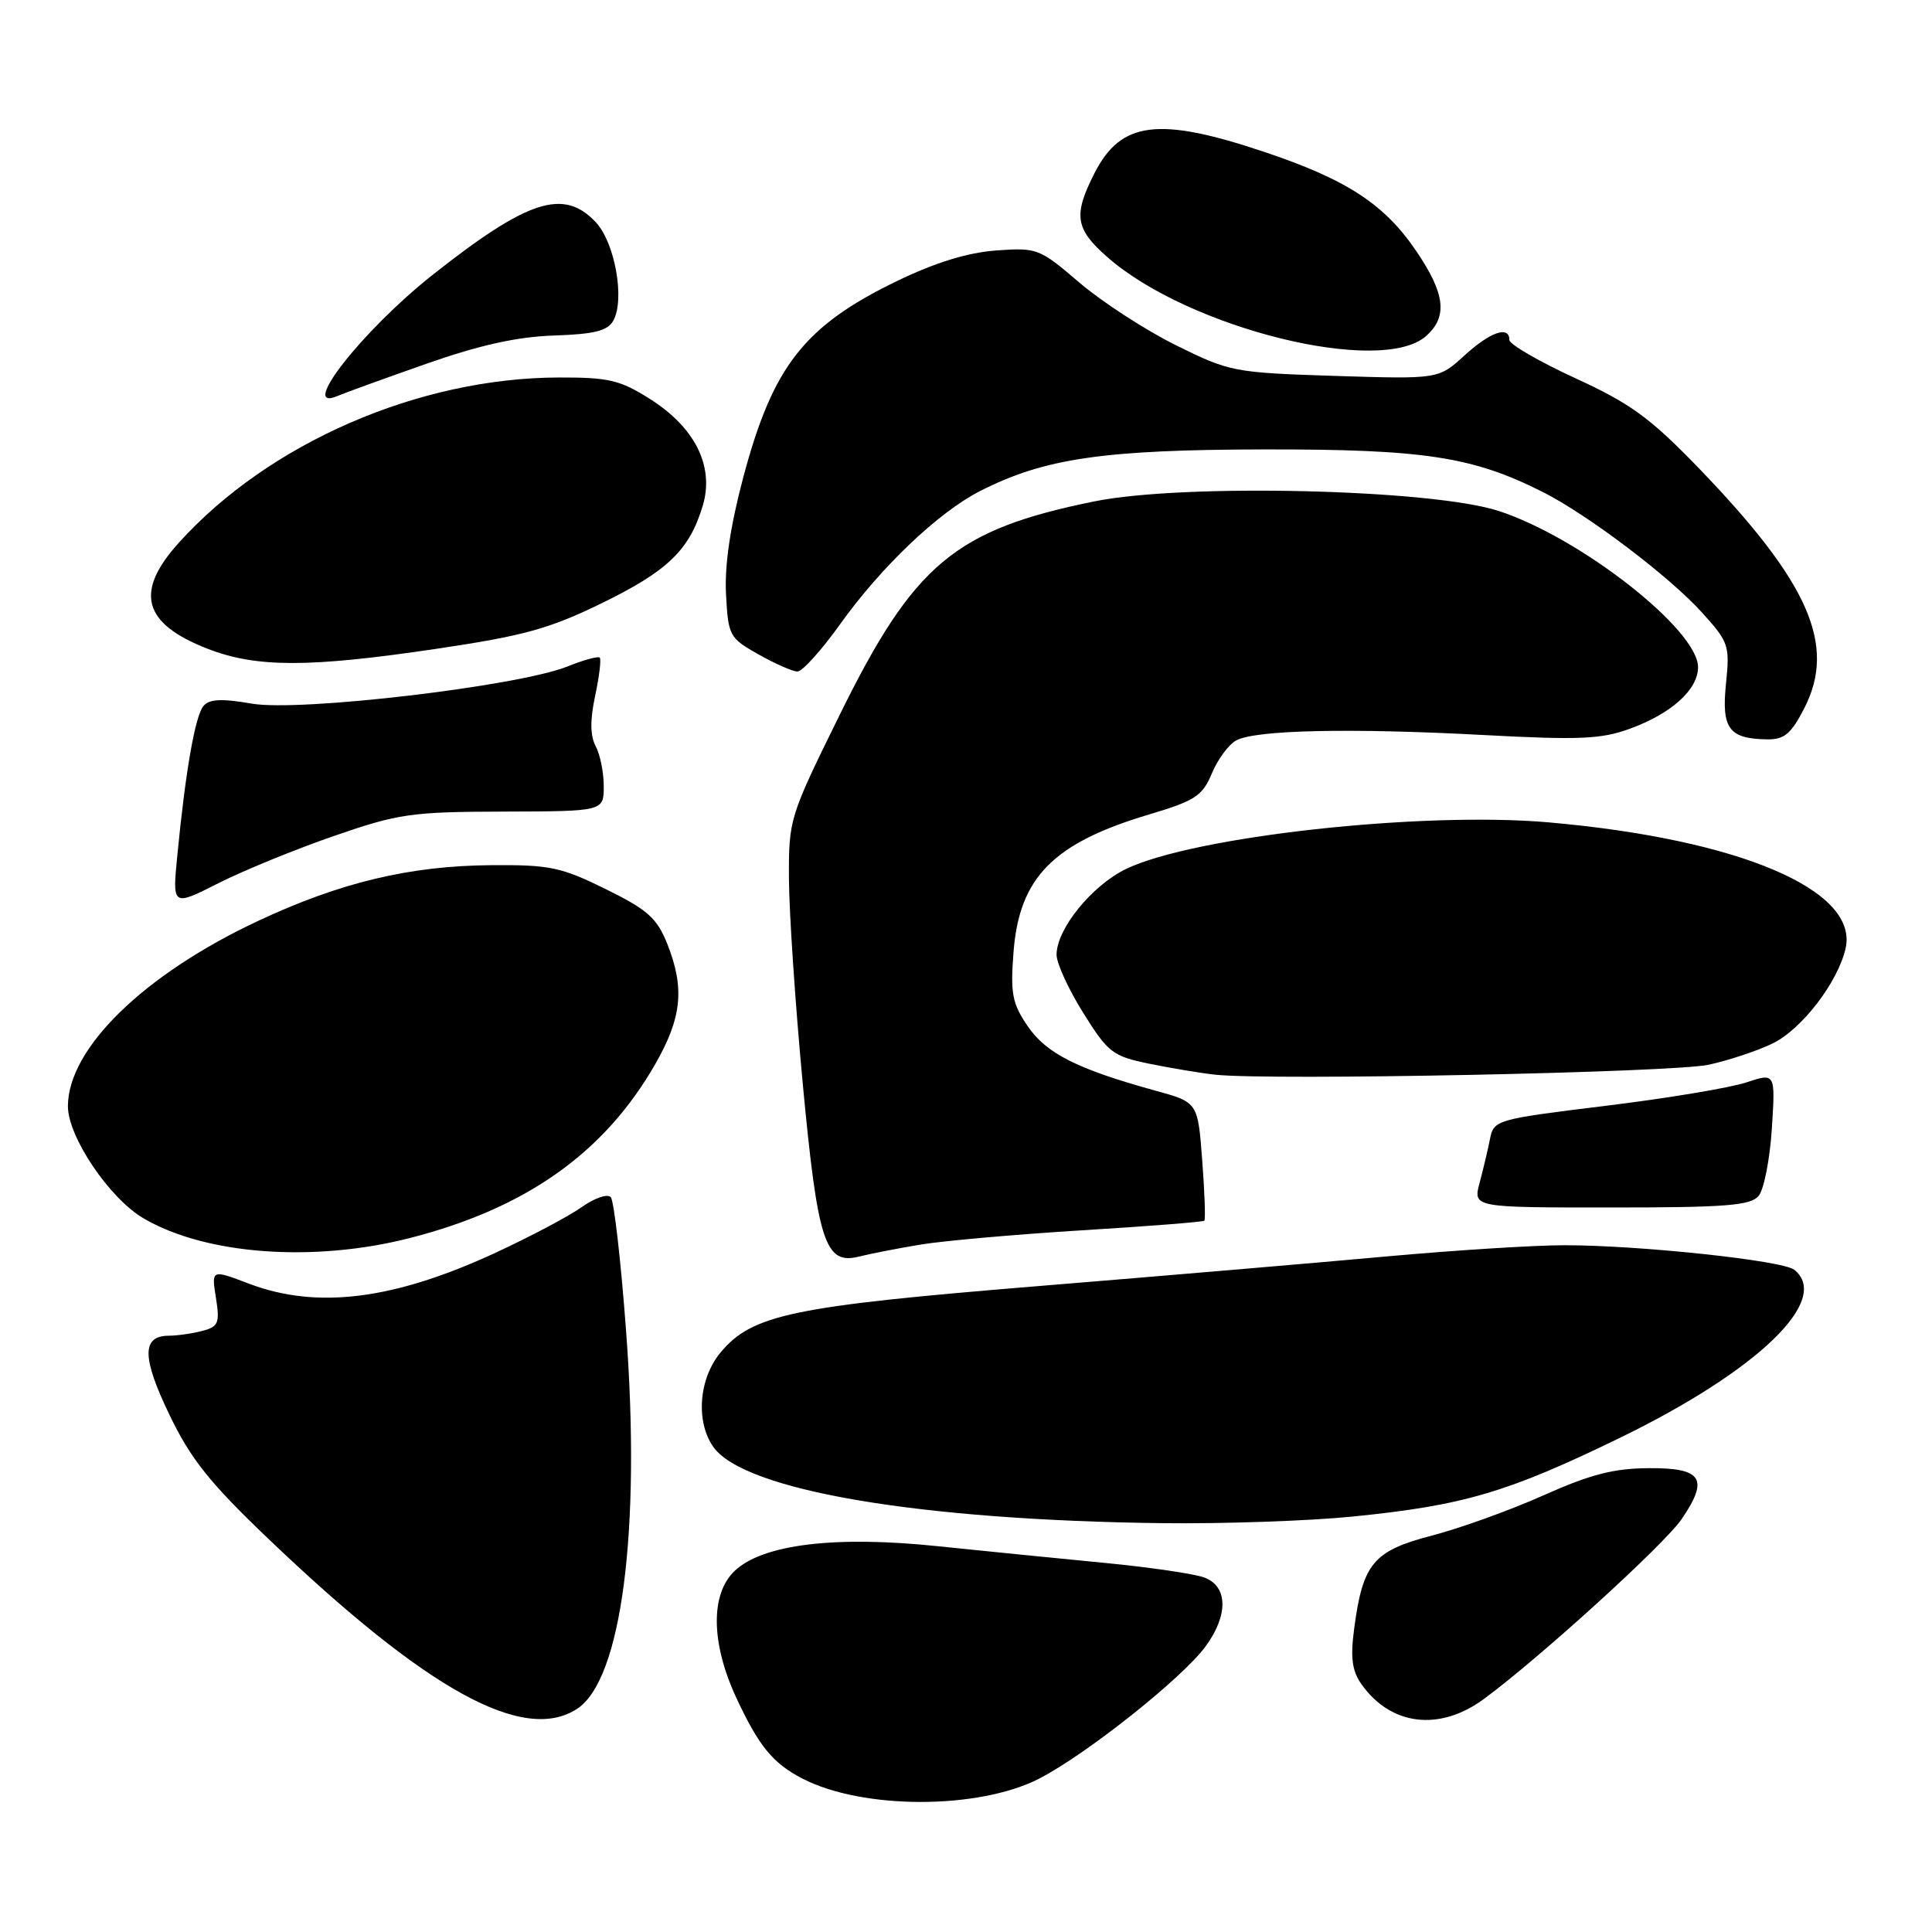 <?xml version="1.0" encoding="UTF-8" standalone="no"?>
<!DOCTYPE svg PUBLIC "-//W3C//DTD SVG 1.1//EN" "http://www.w3.org/Graphics/SVG/1.1/DTD/svg11.dtd" >
<svg xmlns="http://www.w3.org/2000/svg" xmlns:xlink="http://www.w3.org/1999/xlink" version="1.1" viewBox="0 0 256 256">
 <g >
 <path fill="currentColor"
d=" M 137.65 235.70 C 143.87 232.52 156.65 222.38 159.75 218.15 C 162.77 214.03 162.71 210.22 159.61 209.04 C 158.30 208.54 152.34 207.67 146.36 207.09 C 140.39 206.52 130.44 205.52 124.25 204.88 C 110.69 203.46 101.10 204.62 97.37 208.13 C 94.11 211.19 94.19 217.72 97.58 225.00 C 100.55 231.37 102.40 233.64 106.32 235.67 C 114.29 239.79 129.61 239.80 137.65 235.70 Z  M 76.48 226.42 C 82.36 222.57 84.93 202.85 82.97 176.50 C 82.28 167.15 81.36 159.11 80.93 158.63 C 80.50 158.15 78.78 158.74 77.09 159.94 C 75.41 161.14 70.31 163.84 65.76 165.95 C 52.24 172.23 42.03 173.52 33.01 170.10 C 28.01 168.20 28.01 168.20 28.61 171.95 C 29.14 175.30 28.95 175.78 26.85 176.34 C 25.56 176.69 23.54 176.98 22.36 176.99 C 18.77 177.01 18.79 179.86 22.45 187.46 C 25.26 193.31 27.76 196.45 35.53 203.87 C 56.57 223.99 69.41 231.06 76.48 226.42 Z  M 196.60 225.14 C 203.93 219.75 220.50 204.69 222.82 201.30 C 226.48 195.94 225.55 194.49 218.48 194.54 C 213.84 194.56 210.71 195.37 204.50 198.15 C 200.10 200.11 193.45 202.51 189.71 203.48 C 181.98 205.49 180.58 207.17 179.44 215.76 C 178.92 219.62 179.15 221.37 180.37 223.12 C 184.25 228.66 190.72 229.46 196.60 225.14 Z  M 179.14 200.96 C 193.93 199.49 199.78 197.76 214.79 190.45 C 232.99 181.57 242.69 172.20 237.75 168.25 C 236.22 167.02 217.17 164.99 207.27 165.00 C 203.29 165.00 192.71 165.67 183.77 166.48 C 174.82 167.30 154.00 169.07 137.50 170.42 C 104.99 173.08 99.71 174.18 95.51 179.17 C 92.60 182.63 92.15 188.33 94.51 191.71 C 98.57 197.50 121.77 201.44 154.14 201.83 C 162.20 201.92 173.45 201.53 179.14 200.96 Z  M 122.00 164.91 C 125.03 164.41 134.65 163.56 143.39 163.02 C 152.13 162.49 159.42 161.91 159.58 161.75 C 159.75 161.59 159.62 157.99 159.30 153.76 C 158.72 146.06 158.72 146.06 153.11 144.52 C 142.76 141.67 138.64 139.59 136.18 135.98 C 134.12 132.96 133.87 131.66 134.30 126.13 C 135.06 116.27 139.55 111.71 152.23 107.93 C 158.37 106.10 159.32 105.48 160.58 102.47 C 161.36 100.60 162.82 98.63 163.82 98.10 C 166.39 96.72 178.95 96.45 196.50 97.39 C 209.26 98.07 212.17 97.95 215.97 96.56 C 221.48 94.55 225.00 91.38 225.00 88.40 C 225.00 83.45 209.42 71.24 198.60 67.71 C 189.76 64.82 156.86 64.04 145.04 66.43 C 126.53 70.18 121.11 74.72 111.27 94.71 C 104.59 108.27 104.50 108.55 104.54 116.47 C 104.56 120.89 105.38 133.05 106.36 143.50 C 108.35 164.65 109.32 167.64 113.83 166.50 C 115.30 166.13 118.97 165.41 122.00 164.91 Z  M 54.29 164.05 C 69.71 160.11 80.09 152.76 86.83 140.99 C 90.36 134.83 90.75 130.91 88.40 125.03 C 87.04 121.64 85.79 120.53 80.24 117.80 C 74.34 114.89 72.83 114.58 65.09 114.64 C 54.30 114.72 45.09 116.92 34.17 122.04 C 19.05 129.13 9.00 138.93 9.00 146.59 C 9.00 150.64 14.51 158.81 19.04 161.45 C 27.26 166.26 41.54 167.31 54.29 164.05 Z  M 233.03 158.46 C 233.73 157.62 234.52 153.60 234.78 149.54 C 235.25 142.15 235.25 142.15 231.38 143.43 C 229.24 144.14 220.85 145.54 212.73 146.53 C 198.24 148.31 197.94 148.39 197.43 150.92 C 197.15 152.34 196.53 154.96 196.05 156.75 C 195.19 160.00 195.19 160.00 213.47 160.00 C 228.70 160.00 231.97 159.74 233.03 158.46 Z  M 226.43 141.08 C 229.14 140.48 232.96 139.21 234.91 138.25 C 238.78 136.34 243.53 130.15 244.55 125.67 C 246.31 117.93 230.47 111.20 205.24 108.97 C 188.41 107.49 158.18 110.82 149.21 115.14 C 144.67 117.34 140.00 123.10 140.00 126.51 C 140.00 127.64 141.59 131.11 143.54 134.22 C 146.83 139.49 147.43 139.95 152.29 140.95 C 155.15 141.53 159.07 142.19 161.00 142.40 C 168.27 143.20 221.71 142.12 226.43 141.08 Z  M 44.28 110.76 C 52.80 107.81 54.50 107.57 66.75 107.54 C 80.00 107.50 80.00 107.50 80.00 104.18 C 80.00 102.36 79.52 99.97 78.93 98.87 C 78.20 97.50 78.17 95.43 78.86 92.20 C 79.41 89.63 79.68 87.35 79.47 87.14 C 79.26 86.92 77.32 87.45 75.17 88.32 C 68.63 90.93 39.77 94.33 33.41 93.24 C 29.35 92.54 27.73 92.62 26.96 93.55 C 25.86 94.87 24.59 102.09 23.50 113.31 C 22.83 120.12 22.83 120.12 28.94 117.03 C 32.30 115.33 39.21 112.51 44.28 110.76 Z  M 239.09 93.82 C 243.35 85.47 239.71 77.20 225.17 62.11 C 218.65 55.36 216.11 53.50 208.73 50.11 C 203.93 47.90 200.00 45.62 200.00 45.05 C 200.00 43.10 197.46 43.98 194.03 47.12 C 190.61 50.24 190.61 50.24 176.87 49.81 C 163.49 49.38 162.93 49.27 155.81 45.74 C 151.79 43.75 146.05 40.02 143.04 37.46 C 137.73 32.91 137.44 32.80 131.98 33.19 C 128.22 33.47 123.92 34.79 118.94 37.20 C 106.59 43.16 102.41 48.49 98.49 63.24 C 96.76 69.74 96.00 74.90 96.20 78.72 C 96.49 84.25 96.64 84.53 100.50 86.71 C 102.70 87.95 105.02 88.97 105.66 88.98 C 106.30 88.99 108.83 86.19 111.29 82.75 C 116.74 75.12 124.32 67.90 129.84 65.08 C 138.36 60.73 146.19 59.59 167.50 59.55 C 188.71 59.52 195.12 60.50 204.44 65.20 C 210.36 68.18 221.25 76.42 225.53 81.17 C 229.08 85.09 229.22 85.53 228.70 90.63 C 228.09 96.56 229.10 97.91 234.23 97.97 C 236.44 97.99 237.36 97.20 239.09 93.82 Z  M 57.83 85.97 C 69.36 84.26 72.78 83.32 79.69 79.95 C 88.47 75.67 91.35 72.90 93.12 67.01 C 94.67 61.82 92.13 56.67 86.13 52.87 C 82.17 50.36 80.67 50.00 74.05 50.02 C 55.49 50.06 35.64 58.69 23.70 71.91 C 17.79 78.45 18.92 82.62 27.50 85.96 C 33.97 88.48 40.92 88.48 57.83 85.97 Z  M 56.50 48.20 C 63.57 45.72 68.52 44.62 73.39 44.46 C 78.74 44.28 80.51 43.84 81.26 42.50 C 82.83 39.69 81.49 32.16 78.94 29.44 C 74.69 24.91 69.93 26.46 57.30 36.44 C 48.00 43.80 39.42 54.75 44.75 52.46 C 45.71 52.05 51.00 50.13 56.50 48.20 Z  M 189.01 44.49 C 191.83 41.94 191.49 38.95 187.75 33.40 C 183.48 27.04 178.47 23.78 167.32 20.06 C 153.49 15.45 148.53 16.08 145.04 22.92 C 142.19 28.51 142.46 30.32 146.72 34.06 C 157.51 43.54 183.09 49.85 189.01 44.49 Z "/>
</g>
</svg>